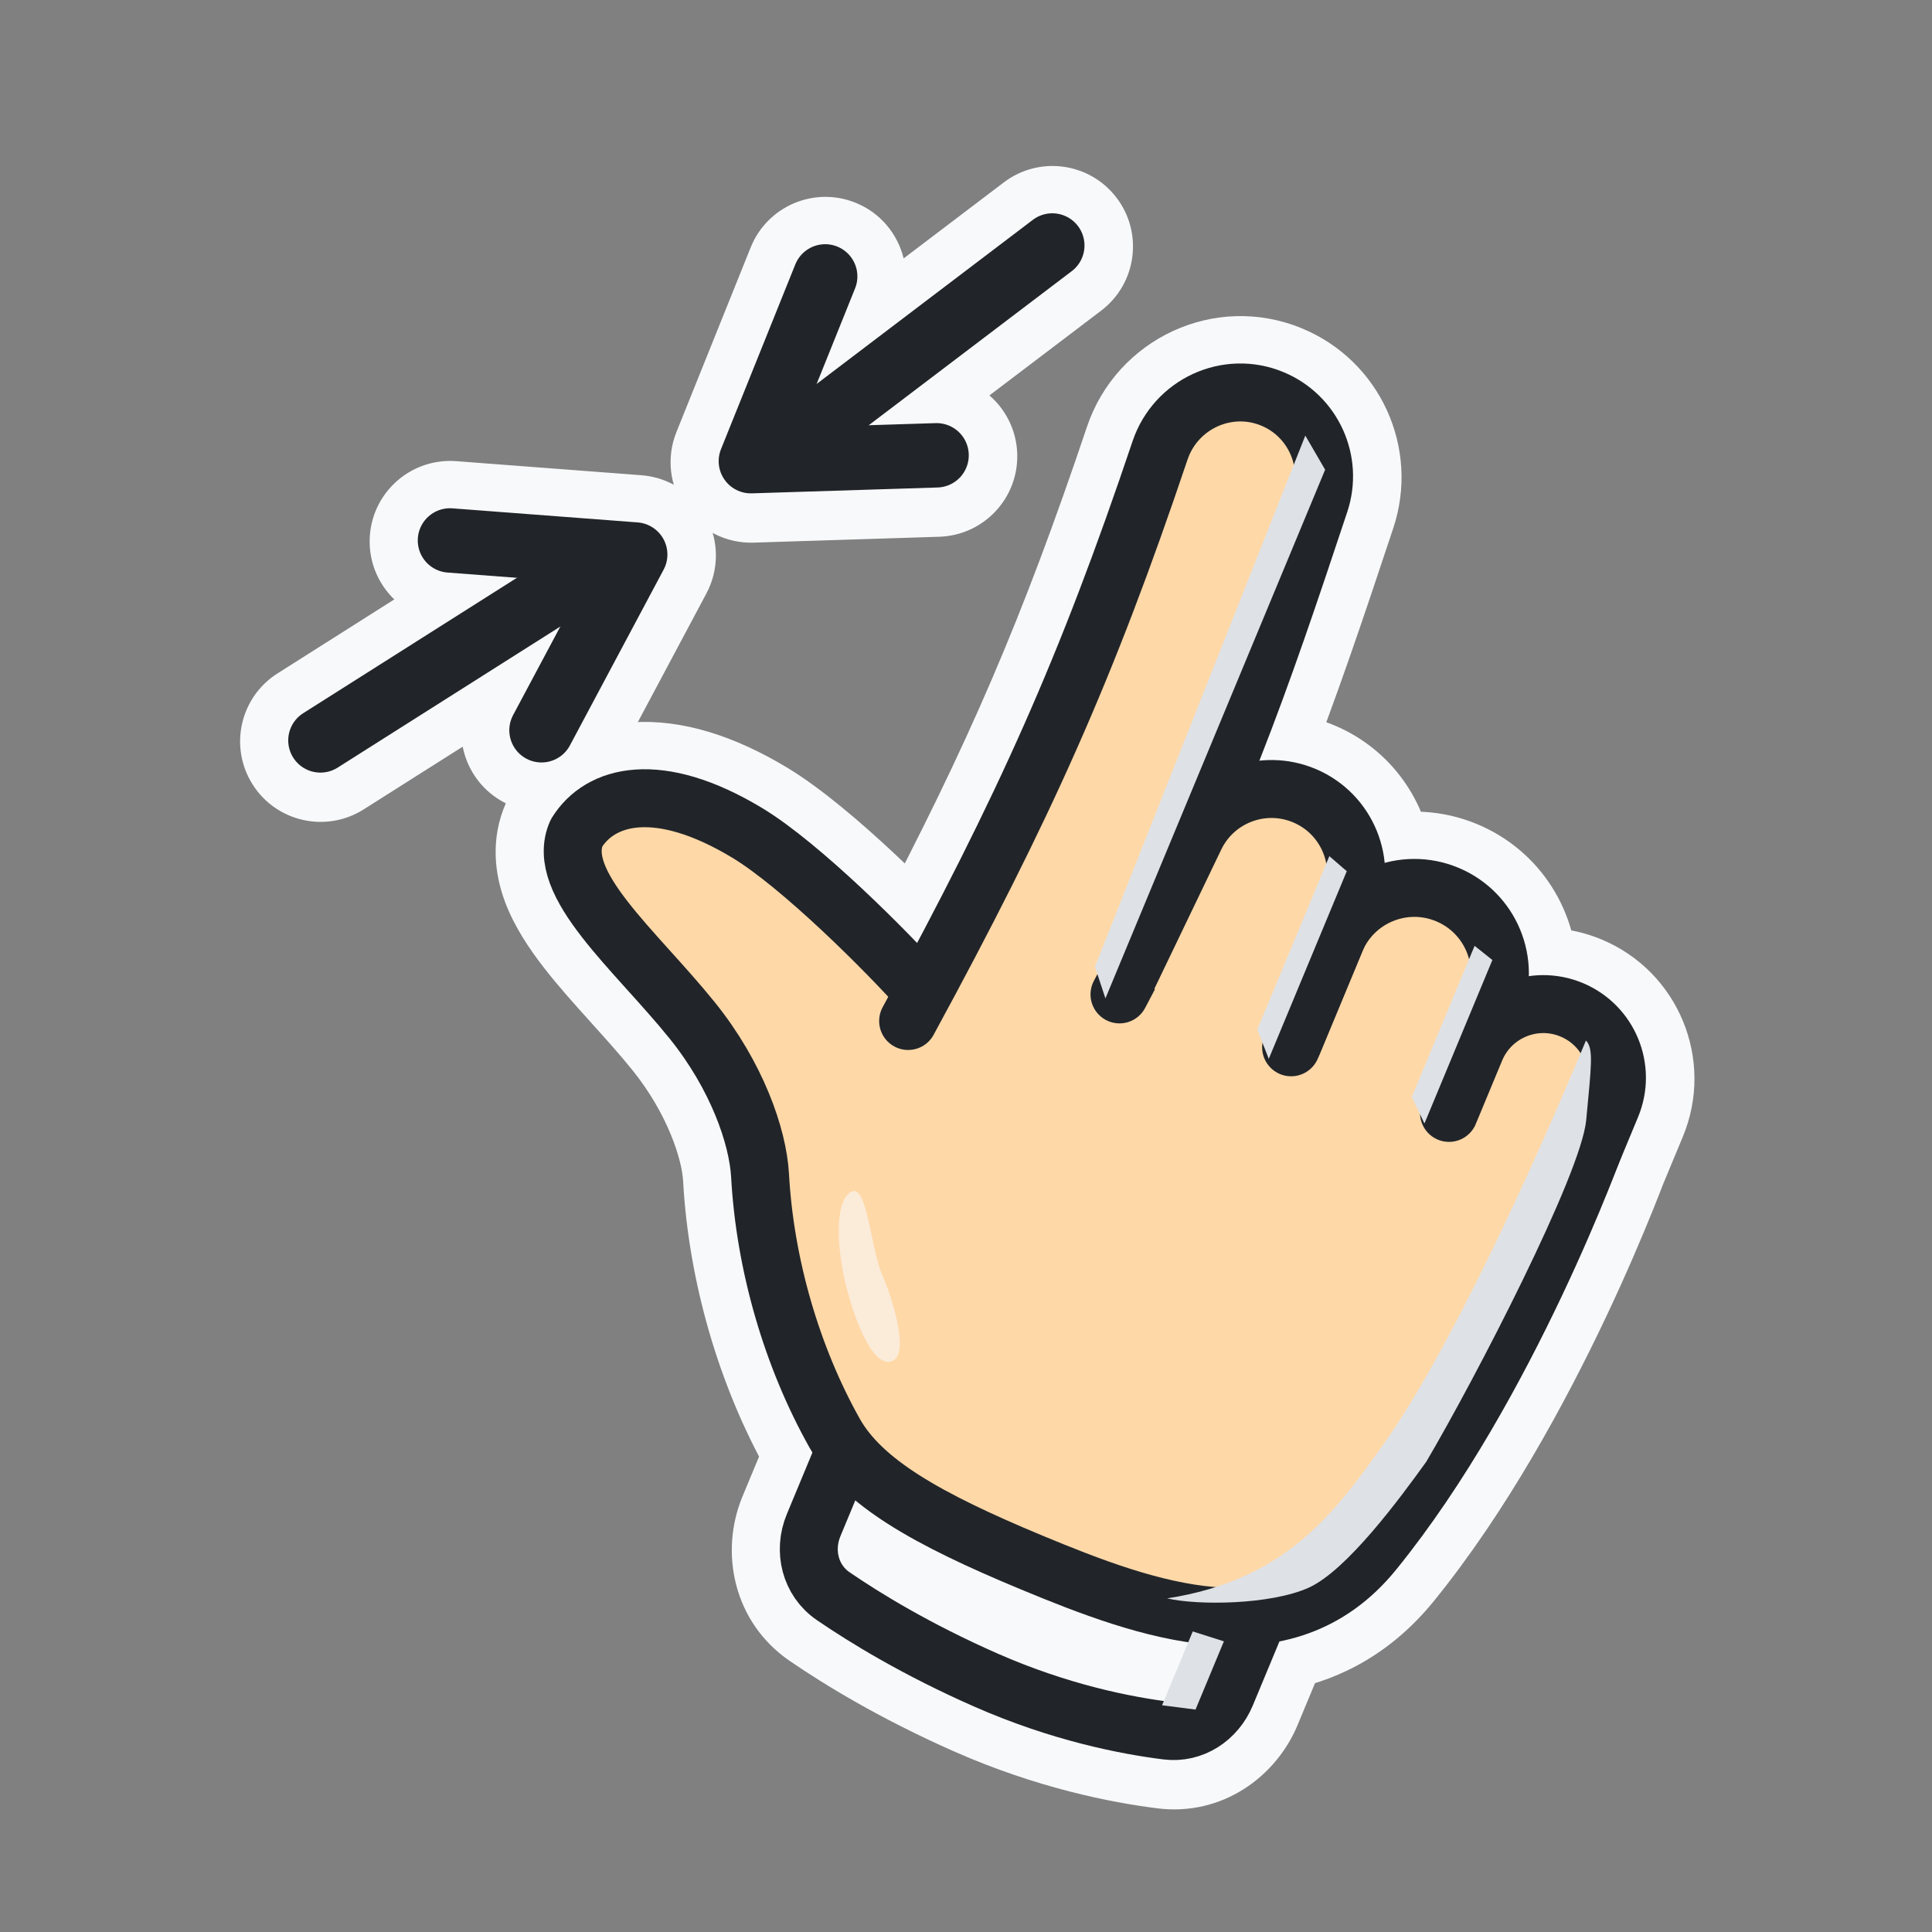 <svg width="60" height="60" viewBox="0 0 60 60" fill="none" xmlns="http://www.w3.org/2000/svg">
<rect x="0" y="0" width="60" height="60" fill="#808080" stroke="none"/>
<mask id="path-1-outside-1_50_11039" maskUnits="userSpaceOnUse" x="-1.288" y="-2.058" width="61.822" height="62.362" fill="black">
<rect fill="white" x="-1.288" y="-2.058" width="61.822" height="62.362"/>
<path fill-rule="evenodd" clip-rule="evenodd" d="M33.291 8.452C33.731 8.118 33.817 7.49 33.483 7.051C33.149 6.611 32.522 6.525 32.082 6.859L25.368 11.954L26.561 8.988C26.767 8.475 26.518 7.893 26.006 7.687C25.494 7.481 24.911 7.729 24.705 8.242L22.397 13.98C22.271 14.294 22.312 14.649 22.506 14.926C22.699 15.203 23.019 15.364 23.357 15.353L29.124 15.17C29.676 15.153 30.109 14.691 30.091 14.139C30.074 13.587 29.612 13.154 29.06 13.171L26.986 13.237L33.291 8.452ZM9.113 23.56C8.817 23.093 8.956 22.475 9.422 22.18L16.058 17.976L13.904 17.812C13.354 17.771 12.941 17.29 12.983 16.74C13.024 16.189 13.505 15.776 14.055 15.818L19.809 16.255C20.145 16.28 20.447 16.474 20.609 16.77C20.772 17.066 20.774 17.424 20.615 17.722L17.706 23.18C17.446 23.668 16.841 23.852 16.353 23.592C15.866 23.333 15.681 22.727 15.941 22.239L17.407 19.489L10.492 23.869C10.026 24.165 9.408 24.026 9.113 23.56ZM26.412 43.541C26.569 43.525 26.729 43.55 26.876 43.616L39.333 49.253C40.322 49.068 41.208 48.578 41.968 47.643C44.001 45.14 45.695 42.021 46.888 39.5C47.45 38.313 47.896 37.268 48.21 36.498C48.221 36.44 48.238 36.383 48.262 36.327L48.458 35.856L45.999 34.55L45.868 34.865L45.865 34.873L45.837 34.939C45.647 35.398 45.12 35.615 44.661 35.424C44.202 35.234 43.984 34.707 44.175 34.248L44.402 33.702L41.289 32.048L40.994 32.758C40.993 32.76 40.992 32.762 40.992 32.764L40.934 32.901C40.744 33.36 40.217 33.578 39.758 33.387C39.299 33.196 39.081 32.669 39.272 32.21L39.692 31.2L36.509 29.51C36.213 30.103 35.9 30.71 35.568 31.335C35.335 31.774 34.79 31.941 34.351 31.707C33.912 31.474 33.745 30.929 33.979 30.49C34.035 30.385 34.09 30.28 34.145 30.176C34.159 30.125 34.178 30.075 34.201 30.025L34.868 28.639L33.065 27.681L29.446 31.344C29.3 31.615 29.151 31.89 28.999 32.169C28.762 32.606 28.215 32.767 27.779 32.53C27.342 32.292 27.18 31.746 27.418 31.309L27.592 30.988C27.049 30.405 26.313 29.659 25.535 28.93C24.523 27.984 23.496 27.12 22.749 26.669C21.463 25.893 20.506 25.683 19.863 25.726C19.287 25.765 18.928 26.006 18.715 26.314C18.68 26.425 18.676 26.585 18.773 26.848C18.892 27.168 19.131 27.555 19.494 28.023C19.852 28.485 20.289 28.973 20.767 29.504L20.833 29.577C21.284 30.077 21.766 30.612 22.205 31.157C23.686 32.994 24.43 35.054 24.509 36.487C24.643 38.91 25.326 41.411 26.412 43.541ZM35.648 27.015L33.317 25.777C32.966 25.591 32.534 25.657 32.255 25.939L32.186 26.01C33.994 22.264 35.358 18.84 36.885 14.307C37.207 13.351 38.263 12.87 39.177 13.249C40 13.591 40.42 14.513 40.139 15.36C38.907 19.066 37.88 22.102 36.476 25.331C36.416 25.429 36.361 25.531 36.31 25.637L35.648 27.015ZM39.118 23.654C40.087 21.194 40.913 18.739 41.847 15.927C42.425 14.187 41.563 12.292 39.868 11.587C37.973 10.8 35.827 11.807 35.179 13.733C33.148 19.764 31.419 23.778 28.488 29.316C27.984 28.792 27.386 28.198 26.764 27.616C25.742 26.659 24.599 25.684 23.68 25.129C22.204 24.237 20.877 23.853 19.742 23.93C18.577 24.009 17.673 24.573 17.146 25.426C17.124 25.46 17.105 25.496 17.089 25.533C16.79 26.204 16.866 26.882 17.086 27.474C17.299 28.049 17.67 28.608 18.072 29.126C18.478 29.649 18.959 30.186 19.43 30.708L19.485 30.77C19.945 31.28 20.396 31.781 20.804 32.286C22.088 33.88 22.657 35.589 22.712 36.586C22.872 39.491 23.743 42.483 25.133 44.966C25.167 45.025 25.201 45.084 25.237 45.142L24.443 47.051C23.965 48.202 24.272 49.59 25.372 50.343C26.396 51.044 28.041 52.051 30.249 53.025C32.654 54.086 34.801 54.505 36.134 54.671C37.385 54.827 38.468 54.067 38.913 52.996L39.74 51.007C41.062 50.744 42.313 50.072 43.365 48.778C45.53 46.112 47.297 42.844 48.515 40.27C49.126 38.978 49.605 37.849 49.931 37.043C50.065 36.711 50.173 36.434 50.255 36.221L50.877 34.724C51.553 33.099 50.783 31.234 49.158 30.559C48.61 30.331 48.034 30.268 47.486 30.346C47.52 28.922 46.69 27.558 45.296 26.979C44.542 26.665 43.741 26.631 43.009 26.828C42.888 25.579 42.103 24.435 40.867 23.913C40.296 23.672 39.695 23.592 39.118 23.654ZM38.068 26.183C37.822 26.744 37.566 27.311 37.294 27.889L40.386 29.531L40.649 28.897C40.651 28.893 40.652 28.889 40.654 28.886L41.092 27.831C41.458 26.951 41.044 25.942 40.167 25.571C39.4 25.247 38.526 25.517 38.068 26.183ZM41.983 30.379L42.315 29.579C42.69 28.69 43.713 28.27 44.605 28.641C45.5 29.013 45.924 30.04 45.552 30.935L45.096 32.032L41.983 30.379ZM46.696 32.882L49.151 34.186L49.215 34.033C49.509 33.326 49.174 32.515 48.467 32.221C47.79 31.94 47.018 32.235 46.696 32.882ZM26.569 46.627L26.106 47.741C25.92 48.188 26.062 48.634 26.389 48.858C27.336 49.506 28.884 50.456 30.975 51.378C33.183 52.352 35.151 52.735 36.356 52.885C36.706 52.928 37.076 52.725 37.251 52.306L37.742 51.123C37.692 51.12 37.641 51.116 37.591 51.112C35.567 50.946 33.475 50.124 31.688 49.382C30.051 48.702 28.68 48.056 27.598 47.368C27.227 47.132 26.882 46.886 26.569 46.627Z"/>
</mask>
<path fill-rule="evenodd" clip-rule="evenodd" d="M33.291 8.452C33.731 8.118 33.817 7.49 33.483 7.051C33.149 6.611 32.522 6.525 32.082 6.859L25.368 11.954L26.561 8.988C26.767 8.475 26.518 7.893 26.006 7.687C25.494 7.481 24.911 7.729 24.705 8.242L22.397 13.98C22.271 14.294 22.312 14.649 22.506 14.926C22.699 15.203 23.019 15.364 23.357 15.353L29.124 15.17C29.676 15.153 30.109 14.691 30.091 14.139C30.074 13.587 29.612 13.154 29.06 13.171L26.986 13.237L33.291 8.452ZM9.113 23.56C8.817 23.093 8.956 22.475 9.422 22.18L16.058 17.976L13.904 17.812C13.354 17.771 12.941 17.29 12.983 16.74C13.024 16.189 13.505 15.776 14.055 15.818L19.809 16.255C20.145 16.28 20.447 16.474 20.609 16.77C20.772 17.066 20.774 17.424 20.615 17.722L17.706 23.18C17.446 23.668 16.841 23.852 16.353 23.592C15.866 23.333 15.681 22.727 15.941 22.239L17.407 19.489L10.492 23.869C10.026 24.165 9.408 24.026 9.113 23.56ZM26.412 43.541C26.569 43.525 26.729 43.55 26.876 43.616L39.333 49.253C40.322 49.068 41.208 48.578 41.968 47.643C44.001 45.14 45.695 42.021 46.888 39.5C47.45 38.313 47.896 37.268 48.21 36.498C48.221 36.44 48.238 36.383 48.262 36.327L48.458 35.856L45.999 34.55L45.868 34.865L45.865 34.873L45.837 34.939C45.647 35.398 45.12 35.615 44.661 35.424C44.202 35.234 43.984 34.707 44.175 34.248L44.402 33.702L41.289 32.048L40.994 32.758C40.993 32.76 40.992 32.762 40.992 32.764L40.934 32.901C40.744 33.36 40.217 33.578 39.758 33.387C39.299 33.196 39.081 32.669 39.272 32.21L39.692 31.2L36.509 29.51C36.213 30.103 35.9 30.71 35.568 31.335C35.335 31.774 34.79 31.941 34.351 31.707C33.912 31.474 33.745 30.929 33.979 30.49C34.035 30.385 34.09 30.28 34.145 30.176C34.159 30.125 34.178 30.075 34.201 30.025L34.868 28.639L33.065 27.681L29.446 31.344C29.3 31.615 29.151 31.89 28.999 32.169C28.762 32.606 28.215 32.767 27.779 32.53C27.342 32.292 27.18 31.746 27.418 31.309L27.592 30.988C27.049 30.405 26.313 29.659 25.535 28.93C24.523 27.984 23.496 27.12 22.749 26.669C21.463 25.893 20.506 25.683 19.863 25.726C19.287 25.765 18.928 26.006 18.715 26.314C18.68 26.425 18.676 26.585 18.773 26.848C18.892 27.168 19.131 27.555 19.494 28.023C19.852 28.485 20.289 28.973 20.767 29.504L20.833 29.577C21.284 30.077 21.766 30.612 22.205 31.157C23.686 32.994 24.43 35.054 24.509 36.487C24.643 38.91 25.326 41.411 26.412 43.541ZM35.648 27.015L33.317 25.777C32.966 25.591 32.534 25.657 32.255 25.939L32.186 26.01C33.994 22.264 35.358 18.84 36.885 14.307C37.207 13.351 38.263 12.87 39.177 13.249C40 13.591 40.42 14.513 40.139 15.36C38.907 19.066 37.88 22.102 36.476 25.331C36.416 25.429 36.361 25.531 36.31 25.637L35.648 27.015ZM39.118 23.654C40.087 21.194 40.913 18.739 41.847 15.927C42.425 14.187 41.563 12.292 39.868 11.587C37.973 10.8 35.827 11.807 35.179 13.733C33.148 19.764 31.419 23.778 28.488 29.316C27.984 28.792 27.386 28.198 26.764 27.616C25.742 26.659 24.599 25.684 23.68 25.129C22.204 24.237 20.877 23.853 19.742 23.93C18.577 24.009 17.673 24.573 17.146 25.426C17.124 25.46 17.105 25.496 17.089 25.533C16.79 26.204 16.866 26.882 17.086 27.474C17.299 28.049 17.67 28.608 18.072 29.126C18.478 29.649 18.959 30.186 19.43 30.708L19.485 30.77C19.945 31.28 20.396 31.781 20.804 32.286C22.088 33.88 22.657 35.589 22.712 36.586C22.872 39.491 23.743 42.483 25.133 44.966C25.167 45.025 25.201 45.084 25.237 45.142L24.443 47.051C23.965 48.202 24.272 49.59 25.372 50.343C26.396 51.044 28.041 52.051 30.249 53.025C32.654 54.086 34.801 54.505 36.134 54.671C37.385 54.827 38.468 54.067 38.913 52.996L39.74 51.007C41.062 50.744 42.313 50.072 43.365 48.778C45.53 46.112 47.297 42.844 48.515 40.27C49.126 38.978 49.605 37.849 49.931 37.043C50.065 36.711 50.173 36.434 50.255 36.221L50.877 34.724C51.553 33.099 50.783 31.234 49.158 30.559C48.61 30.331 48.034 30.268 47.486 30.346C47.52 28.922 46.69 27.558 45.296 26.979C44.542 26.665 43.741 26.631 43.009 26.828C42.888 25.579 42.103 24.435 40.867 23.913C40.296 23.672 39.695 23.592 39.118 23.654ZM38.068 26.183C37.822 26.744 37.566 27.311 37.294 27.889L40.386 29.531L40.649 28.897C40.651 28.893 40.652 28.889 40.654 28.886L41.092 27.831C41.458 26.951 41.044 25.942 40.167 25.571C39.4 25.247 38.526 25.517 38.068 26.183ZM41.983 30.379L42.315 29.579C42.69 28.69 43.713 28.27 44.605 28.641C45.5 29.013 45.924 30.04 45.552 30.935L45.096 32.032L41.983 30.379ZM46.696 32.882L49.151 34.186L49.215 34.033C49.509 33.326 49.174 32.515 48.467 32.221C47.79 31.94 47.018 32.235 46.696 32.882ZM26.569 46.627L26.106 47.741C25.92 48.188 26.062 48.634 26.389 48.858C27.336 49.506 28.884 50.456 30.975 51.378C33.183 52.352 35.151 52.735 36.356 52.885C36.706 52.928 37.076 52.725 37.251 52.306L37.742 51.123C37.692 51.12 37.641 51.116 37.591 51.112C35.567 50.946 33.475 50.124 31.688 49.382C30.051 48.702 28.68 48.056 27.598 47.368C27.227 47.132 26.882 46.886 26.569 46.627Z" fill="#F8F9FA"/>
<path d="M33.483 7.051L34.678 6.144L34.678 6.144L33.483 7.051ZM33.291 8.452L34.198 9.647L33.291 8.452ZM32.082 6.859L31.175 5.664L31.175 5.664L32.082 6.859ZM25.368 11.954L23.976 11.394C23.724 12.02 23.922 12.737 24.458 13.146C24.994 13.556 25.737 13.557 26.275 13.149L25.368 11.954ZM26.561 8.988L27.952 9.548L27.952 9.548L26.561 8.988ZM26.006 7.687L26.566 6.295L26.566 6.295L26.006 7.687ZM24.705 8.242L26.097 8.801L26.097 8.801L24.705 8.242ZM22.397 13.98L23.789 14.54L23.789 14.54L22.397 13.98ZM23.357 15.353L23.309 13.854L23.309 13.854L23.357 15.353ZM29.124 15.17L29.076 13.671L29.076 13.671L29.124 15.17ZM30.091 14.139L28.592 14.187L28.592 14.187L30.091 14.139ZM29.06 13.171L29.013 11.672L29.013 11.672L29.06 13.171ZM26.986 13.237L26.079 12.042C25.559 12.437 25.354 13.122 25.572 13.738C25.79 14.353 26.381 14.757 27.033 14.736L26.986 13.237ZM9.422 22.18L8.619 20.913L8.619 20.913L9.422 22.18ZM9.113 23.56L10.38 22.757L10.38 22.757L9.113 23.56ZM16.058 17.976L16.861 19.243C17.407 18.897 17.67 18.24 17.514 17.613C17.357 16.985 16.816 16.529 16.172 16.48L16.058 17.976ZM13.904 17.812L14.018 16.317L14.018 16.317L13.904 17.812ZM12.983 16.74L11.487 16.626L11.487 16.626L12.983 16.74ZM14.055 15.818L13.942 17.314L13.942 17.314L14.055 15.818ZM19.809 16.255L19.922 14.759L19.922 14.759L19.809 16.255ZM20.609 16.77L19.295 17.492L19.295 17.492L20.609 16.77ZM20.615 17.722L21.939 18.428L21.939 18.428L20.615 17.722ZM17.706 23.18L16.382 22.475L16.382 22.475L17.706 23.18ZM16.353 23.592L15.648 24.916L15.648 24.916L16.353 23.592ZM15.941 22.239L17.265 22.945L17.265 22.945L15.941 22.239ZM17.407 19.489L18.731 20.194C19.051 19.593 18.927 18.852 18.427 18.389C17.928 17.926 17.18 17.857 16.605 18.222L17.407 19.489ZM10.492 23.869L11.295 25.136L11.295 25.136L10.492 23.869ZM26.876 43.616L27.494 42.249L27.494 42.249L26.876 43.616ZM26.412 43.541L25.076 44.222C25.358 44.774 25.95 45.096 26.566 45.033L26.412 43.541ZM39.333 49.253L38.714 50.62C38.994 50.747 39.307 50.784 39.609 50.728L39.333 49.253ZM41.968 47.643L40.803 46.697L40.803 46.697L41.968 47.643ZM46.888 39.5L45.532 38.858L45.532 38.858L46.888 39.5ZM48.21 36.498L49.599 37.063C49.635 36.975 49.662 36.884 49.681 36.791L48.21 36.498ZM48.458 35.856L49.843 36.431C50.14 35.717 49.844 34.894 49.161 34.531L48.458 35.856ZM45.999 34.55L46.703 33.225C46.329 33.027 45.89 32.995 45.492 33.138C45.095 33.281 44.776 33.584 44.614 33.974L45.999 34.55ZM45.868 34.865L47.25 35.447L47.253 35.44L45.868 34.865ZM45.865 34.873L44.482 34.291L44.479 34.297L45.865 34.873ZM44.402 33.702L45.787 34.278C46.084 33.563 45.789 32.74 45.106 32.377L44.402 33.702ZM41.289 32.048L41.992 30.724C41.619 30.526 41.18 30.494 40.782 30.637C40.385 30.779 40.066 31.083 39.904 31.473L41.289 32.048ZM40.994 32.758L42.379 33.333L42.379 33.333L40.994 32.758ZM40.992 32.764L39.61 32.178L39.606 32.188L40.992 32.764ZM39.272 32.21L40.657 32.786L39.272 32.21ZM39.692 31.2L41.077 31.776C41.374 31.062 41.079 30.239 40.395 29.876L39.692 31.2ZM36.509 29.51L37.212 28.185C36.855 27.996 36.437 27.958 36.052 28.081C35.667 28.205 35.348 28.478 35.167 28.84L36.509 29.51ZM35.568 31.335L36.893 32.038L36.893 32.038L35.568 31.335ZM33.979 30.49L32.654 29.787L32.654 29.787L33.979 30.49ZM34.145 30.176L35.472 30.874C35.522 30.779 35.562 30.679 35.59 30.576L34.145 30.176ZM34.201 30.025L32.849 29.376L32.849 29.376L34.201 30.025ZM34.868 28.639L36.22 29.288C36.568 28.563 36.282 27.691 35.571 27.314L34.868 28.639ZM33.065 27.681L33.768 26.356C33.183 26.045 32.463 26.155 31.997 26.627L33.065 27.681ZM29.446 31.344L28.379 30.29C28.278 30.392 28.193 30.507 28.125 30.633L29.446 31.344ZM28.999 32.169L27.681 31.452L27.681 31.452L28.999 32.169ZM27.418 31.309L28.736 32.026L28.736 32.025L27.418 31.309ZM27.592 30.988L28.911 31.703C29.218 31.136 29.129 30.436 28.689 29.965L27.592 30.988ZM25.535 28.93L24.51 30.026L24.51 30.026L25.535 28.93ZM22.749 26.669L21.974 27.953L21.974 27.953L22.749 26.669ZM19.863 25.726L19.965 27.223L19.965 27.223L19.863 25.726ZM18.715 26.314L17.481 25.461C17.396 25.584 17.329 25.72 17.284 25.864L18.715 26.314ZM18.773 26.848L20.18 26.327L20.18 26.327L18.773 26.848ZM19.494 28.023L18.309 28.942L18.309 28.942L19.494 28.023ZM20.767 29.504L19.653 30.508L19.653 30.508L20.767 29.504ZM20.833 29.577L19.719 30.581L19.719 30.581L20.833 29.577ZM22.205 31.157L23.373 30.215L23.373 30.215L22.205 31.157ZM24.509 36.487L26.007 36.404L26.007 36.404L24.509 36.487ZM33.317 25.777L34.021 24.452L34.021 24.452L33.317 25.777ZM35.648 27.015L34.944 28.34C35.305 28.531 35.728 28.567 36.116 28.44C36.504 28.312 36.823 28.032 37 27.664L35.648 27.015ZM32.255 25.939L31.188 24.885L31.188 24.885L32.255 25.939ZM32.186 26.01L30.835 25.357C30.516 26.018 30.721 26.812 31.321 27.235C31.92 27.658 32.737 27.585 33.253 27.064L32.186 26.01ZM36.885 14.307L38.306 14.786L38.306 14.786L36.885 14.307ZM40.139 15.36L38.715 14.887L38.715 14.887L40.139 15.36ZM36.476 25.331L37.758 26.109C37.793 26.052 37.824 25.991 37.851 25.93L36.476 25.331ZM36.31 25.637L34.958 24.987L34.958 24.987L36.31 25.637ZM39.118 23.654L37.722 23.104C37.53 23.593 37.606 24.146 37.925 24.564C38.243 24.981 38.756 25.202 39.278 25.146L39.118 23.654ZM41.847 15.927L40.423 15.454L40.423 15.454L41.847 15.927ZM35.179 13.733L33.757 13.254L33.757 13.254L35.179 13.733ZM28.488 29.316L27.407 30.356C27.741 30.703 28.221 30.868 28.697 30.801C29.173 30.734 29.589 30.443 29.814 30.018L28.488 29.316ZM26.764 27.616L25.739 28.711L25.74 28.711L26.764 27.616ZM23.68 25.129L24.455 23.845L24.455 23.845L23.68 25.129ZM19.742 23.93L19.843 25.427L19.843 25.427L19.742 23.93ZM17.146 25.426L18.421 26.215L18.421 26.215L17.146 25.426ZM17.089 25.533L18.459 26.143L18.459 26.143L17.089 25.533ZM17.086 27.474L15.679 27.995L15.679 27.995L17.086 27.474ZM18.072 29.126L16.886 30.045L16.886 30.045L18.072 29.126ZM19.43 30.708L18.316 31.712L18.316 31.712L19.43 30.708ZM19.485 30.77L18.371 31.774L18.371 31.774L19.485 30.77ZM20.804 32.286L21.972 31.345L21.972 31.345L20.804 32.286ZM22.712 36.586L24.209 36.503L24.209 36.503L22.712 36.586ZM25.133 44.966L23.825 45.699L23.825 45.699L25.133 44.966ZM25.237 45.142L26.622 45.717C26.807 45.272 26.767 44.765 26.514 44.354L25.237 45.142ZM25.372 50.343L26.22 49.106L26.22 49.106L25.372 50.343ZM30.249 53.025L30.854 51.653L30.854 51.653L30.249 53.025ZM36.134 54.671L35.948 56.16L35.948 56.16L36.134 54.671ZM39.74 51.007L39.447 49.536C38.956 49.633 38.547 49.969 38.355 50.431L39.74 51.007ZM43.365 48.778L44.529 49.724L44.529 49.724L43.365 48.778ZM48.515 40.27L47.159 39.629L47.159 39.629L48.515 40.27ZM49.931 37.043L48.54 36.481L48.54 36.481L49.931 37.043ZM50.255 36.221L48.87 35.646C48.864 35.659 48.859 35.672 48.854 35.685L50.255 36.221ZM47.486 30.346L45.987 30.311C45.976 30.752 46.16 31.175 46.49 31.468C46.82 31.761 47.263 31.894 47.699 31.831L47.486 30.346ZM43.009 26.828L41.516 26.973C41.559 27.412 41.793 27.81 42.156 28.061C42.519 28.313 42.974 28.391 43.4 28.276L43.009 26.828ZM40.867 23.913L40.284 25.295L40.284 25.295L40.867 23.913ZM37.294 27.889L35.936 27.252C35.597 27.976 35.884 28.839 36.591 29.214L37.294 27.889ZM38.068 26.183L36.832 25.332C36.778 25.41 36.732 25.494 36.694 25.581L38.068 26.183ZM40.386 29.531L39.682 30.856C40.055 31.054 40.495 31.085 40.892 30.943C41.29 30.8 41.609 30.497 41.771 30.107L40.386 29.531ZM40.654 28.886L42.037 29.466L42.039 29.461L40.654 28.886ZM40.167 25.571L40.75 24.189L40.75 24.189L40.167 25.571ZM42.315 29.579L40.933 28.997L40.93 29.004L42.315 29.579ZM41.983 30.379L40.597 29.803C40.3 30.518 40.596 31.341 41.279 31.704L41.983 30.379ZM45.096 32.032L44.392 33.357C44.765 33.555 45.205 33.587 45.602 33.444C46 33.301 46.319 32.998 46.481 32.608L45.096 32.032ZM49.151 34.186L48.448 35.511C48.821 35.709 49.26 35.74 49.658 35.598C50.056 35.455 50.375 35.152 50.537 34.762L49.151 34.186ZM46.696 32.882L45.353 32.213C44.99 32.941 45.274 33.825 45.992 34.207L46.696 32.882ZM26.106 47.741L27.491 48.317L26.106 47.741ZM26.569 46.627L27.524 45.471C27.157 45.168 26.669 45.057 26.207 45.172C25.746 45.286 25.366 45.613 25.183 46.052L26.569 46.627ZM26.389 48.858L25.542 50.096L25.542 50.096L26.389 48.858ZM30.975 51.378L31.58 50.006L31.58 50.006L30.975 51.378ZM36.356 52.885L36.542 51.397L36.542 51.397L36.356 52.885ZM37.742 51.123L39.127 51.699C39.313 51.252 39.272 50.743 39.017 50.331C38.761 49.92 38.323 49.658 37.84 49.626L37.742 51.123ZM37.591 51.112L37.468 52.607L37.469 52.607L37.591 51.112ZM27.598 47.368L26.794 48.634L26.794 48.634L27.598 47.368ZM32.288 7.957C32.121 7.737 32.164 7.424 32.384 7.257L34.198 9.647C35.297 8.812 35.512 7.244 34.678 6.144L32.288 7.957ZM32.988 8.053C32.769 8.22 32.455 8.177 32.288 7.957L34.678 6.144C33.843 5.044 32.275 4.829 31.175 5.664L32.988 8.053ZM26.275 13.149L32.988 8.053L31.175 5.664L24.461 10.759L26.275 13.149ZM25.169 8.428L23.976 11.394L26.759 12.514L27.952 9.548L25.169 8.428ZM25.446 9.079C25.19 8.976 25.066 8.684 25.169 8.428L27.952 9.548C28.468 8.267 27.847 6.81 26.566 6.295L25.446 9.079ZM26.097 8.801C25.994 9.058 25.703 9.182 25.446 9.079L26.566 6.295C25.285 5.78 23.829 6.401 23.314 7.682L26.097 8.801ZM23.789 14.54L26.097 8.801L23.314 7.682L21.006 13.421L23.789 14.54ZM23.735 14.067C23.832 14.205 23.852 14.383 23.789 14.54L21.006 13.421C20.691 14.204 20.792 15.094 21.276 15.786L23.735 14.067ZM23.309 13.854C23.478 13.848 23.638 13.928 23.735 14.067L21.276 15.786C21.76 16.478 22.56 16.879 23.404 16.852L23.309 13.854ZM29.076 13.671L23.309 13.854L23.404 16.852L29.171 16.669L29.076 13.671ZM28.592 14.187C28.584 13.911 28.8 13.68 29.076 13.671L29.171 16.669C30.551 16.626 31.634 15.472 31.591 14.092L28.592 14.187ZM29.108 14.671C28.832 14.679 28.601 14.463 28.592 14.187L31.591 14.092C31.547 12.712 30.393 11.628 29.013 11.672L29.108 14.671ZM27.033 14.736L29.108 14.671L29.013 11.672L26.938 11.738L27.033 14.736ZM32.384 7.257L26.079 12.042L27.893 14.432L34.198 9.647L32.384 7.257ZM8.619 20.913C7.453 21.651 7.107 23.196 7.845 24.362L10.38 22.757C10.527 22.99 10.458 23.299 10.225 23.447L8.619 20.913ZM15.255 16.709L8.619 20.913L10.225 23.447L16.861 19.243L15.255 16.709ZM13.791 19.308L15.945 19.471L16.172 16.48L14.018 16.317L13.791 19.308ZM11.487 16.626C11.383 18.003 12.414 19.204 13.791 19.308L14.018 16.317C14.293 16.338 14.499 16.578 14.478 16.853L11.487 16.626ZM14.169 14.322C12.792 14.218 11.591 15.249 11.487 16.626L14.478 16.853C14.457 17.128 14.217 17.335 13.942 17.314L14.169 14.322ZM19.922 14.759L14.169 14.322L13.942 17.314L19.695 17.75L19.922 14.759ZM21.924 16.047C21.517 15.307 20.764 14.823 19.922 14.759L19.695 17.75C19.527 17.737 19.376 17.64 19.295 17.492L21.924 16.047ZM21.939 18.428C22.336 17.682 22.331 16.787 21.924 16.047L19.295 17.492C19.213 17.345 19.212 17.166 19.292 17.017L21.939 18.428ZM19.03 23.886L21.939 18.428L19.292 17.017L16.382 22.475L19.03 23.886ZM15.648 24.916C16.866 25.566 18.38 25.104 19.03 23.886L16.382 22.475C16.512 22.231 16.815 22.139 17.059 22.269L15.648 24.916ZM14.617 21.534C13.968 22.752 14.429 24.267 15.648 24.916L17.059 22.269C17.302 22.399 17.395 22.701 17.265 22.945L14.617 21.534ZM16.084 18.783L14.617 21.534L17.265 22.945L18.731 20.194L16.084 18.783ZM11.295 25.136L18.21 20.756L16.605 18.222L9.69 22.602L11.295 25.136ZM7.845 24.362C8.584 25.529 10.129 25.875 11.295 25.136L9.69 22.602C9.923 22.454 10.232 22.524 10.38 22.757L7.845 24.362ZM27.494 42.249C27.104 42.073 26.677 42.005 26.258 42.049L26.566 45.033C26.462 45.044 26.355 45.027 26.257 44.983L27.494 42.249ZM39.951 47.887L27.494 42.249L26.257 44.983L38.714 50.62L39.951 47.887ZM40.803 46.697C40.266 47.358 39.694 47.66 39.056 47.779L39.609 50.728C40.949 50.477 42.149 49.798 43.132 48.589L40.803 46.697ZM45.532 38.858C44.36 41.334 42.726 44.33 40.803 46.697L43.132 48.589C45.275 45.95 47.03 42.707 48.244 40.142L45.532 38.858ZM46.821 35.932C46.515 36.682 46.08 37.701 45.532 38.858L48.244 40.142C48.819 38.925 49.277 37.855 49.599 37.063L46.821 35.932ZM46.877 35.752C46.815 35.899 46.769 36.051 46.739 36.204L49.681 36.791C49.673 36.83 49.661 36.867 49.647 36.903L46.877 35.752ZM47.072 35.28L46.877 35.752L49.647 36.903L49.843 36.431L47.072 35.28ZM45.295 35.875L47.754 37.18L49.161 34.531L46.703 33.225L45.295 35.875ZM47.253 35.44L47.384 35.126L44.614 33.974L44.483 34.289L47.253 35.44ZM47.247 35.456L47.25 35.447L44.486 34.282L44.482 34.291L47.247 35.456ZM47.222 35.514L47.25 35.449L44.479 34.297L44.452 34.363L47.222 35.514ZM44.085 36.81C45.309 37.318 46.714 36.738 47.222 35.514L44.452 34.363C44.579 34.057 44.93 33.912 45.236 34.039L44.085 36.81ZM42.79 33.672C42.281 34.896 42.861 36.301 44.085 36.81L45.236 34.039C45.542 34.166 45.687 34.518 45.56 34.824L42.79 33.672ZM43.017 33.126L42.79 33.672L45.56 34.824L45.787 34.278L43.017 33.126ZM40.585 33.373L43.699 35.027L45.106 32.377L41.992 30.724L40.585 33.373ZM39.904 31.473L39.609 32.182L42.379 33.333L42.674 32.624L39.904 31.473ZM39.609 32.182C39.609 32.181 39.61 32.179 39.61 32.178L42.373 33.349C42.375 33.344 42.377 33.339 42.379 33.333L39.609 32.182ZM42.319 33.477L42.377 33.339L39.606 32.188L39.549 32.325L42.319 33.477ZM39.182 34.772C40.406 35.281 41.811 34.701 42.319 33.477L39.549 32.325C39.676 32.02 40.028 31.875 40.334 32.002L39.182 34.772ZM37.887 31.635C37.378 32.859 37.958 34.263 39.182 34.772L40.334 32.002C40.639 32.129 40.785 32.48 40.657 32.786L37.887 31.635ZM38.307 30.625L37.887 31.635L40.657 32.786L41.077 31.776L38.307 30.625ZM35.805 30.835L38.988 32.525L40.395 29.876L37.212 28.185L35.805 30.835ZM36.893 32.038C37.231 31.403 37.549 30.785 37.851 30.18L35.167 28.84C34.877 29.421 34.57 30.017 34.244 30.631L36.893 32.038ZM33.648 33.032C34.818 33.654 36.271 33.209 36.893 32.038L34.244 30.631C34.399 30.338 34.762 30.227 35.055 30.383L33.648 33.032ZM32.654 29.787C32.032 30.957 32.477 32.41 33.648 33.032L35.055 30.383C35.348 30.538 35.459 30.901 35.303 31.194L32.654 29.787ZM32.817 29.478C32.763 29.581 32.709 29.683 32.654 29.787L35.303 31.194C35.36 31.087 35.417 30.98 35.472 30.874L32.817 29.478ZM35.59 30.576C35.581 30.61 35.569 30.644 35.553 30.675L32.849 29.376C32.787 29.506 32.737 29.64 32.699 29.776L35.59 30.576ZM35.553 30.675L36.22 29.288L33.516 27.989L32.849 29.376L35.553 30.675ZM32.361 29.006L34.164 29.963L35.571 27.314L33.768 26.356L32.361 29.006ZM30.513 32.398L34.132 28.735L31.997 26.627L28.379 30.29L30.513 32.398ZM30.317 32.886C30.47 32.605 30.619 32.328 30.766 32.055L28.125 30.633C27.98 30.902 27.832 31.175 27.681 31.452L30.317 32.886ZM27.062 33.847C28.227 34.481 29.684 34.05 30.317 32.886L27.681 31.452C27.84 31.161 28.204 31.054 28.495 31.212L27.062 33.847ZM26.1 30.593C25.467 31.757 25.898 33.214 27.062 33.847L28.495 31.212C28.786 31.37 28.894 31.735 28.736 32.026L26.1 30.593ZM26.274 30.272L26.1 30.593L28.736 32.025L28.911 31.703L26.274 30.272ZM24.51 30.026C25.262 30.73 25.974 31.452 26.495 32.011L28.689 29.965C28.124 29.358 27.364 28.588 26.559 27.835L24.51 30.026ZM21.974 27.953C22.576 28.318 23.507 29.088 24.51 30.026L26.559 27.835C25.539 26.88 24.415 25.923 23.525 25.386L21.974 27.953ZM19.965 27.223C20.197 27.207 20.847 27.273 21.974 27.953L23.525 25.386C22.08 24.513 20.815 24.158 19.762 24.229L19.965 27.223ZM19.948 27.168C19.941 27.178 19.931 27.19 19.916 27.204C19.902 27.217 19.887 27.227 19.876 27.233C19.864 27.24 19.862 27.239 19.873 27.236C19.885 27.233 19.914 27.226 19.965 27.223L19.762 24.229C18.76 24.297 17.971 24.753 17.481 25.461L19.948 27.168ZM20.18 26.327C20.167 26.291 20.183 26.322 20.19 26.405C20.197 26.499 20.189 26.625 20.145 26.765L17.284 25.864C17.117 26.393 17.197 26.911 17.367 27.369L20.18 26.327ZM20.679 27.104C20.348 26.677 20.219 26.432 20.18 26.327L17.367 27.369C17.565 27.903 17.914 28.433 18.309 28.942L20.679 27.104ZM21.882 28.5C21.397 27.962 20.998 27.515 20.679 27.104L18.309 28.942C18.707 29.455 19.181 29.984 19.653 30.508L21.882 28.5ZM21.948 28.573L21.881 28.499L19.653 30.508L19.719 30.581L21.948 28.573ZM23.373 30.215C22.903 29.633 22.394 29.068 21.948 28.573L19.719 30.581C20.175 31.087 20.628 31.591 21.037 32.098L23.373 30.215ZM26.007 36.404C25.908 34.609 25.018 32.256 23.373 30.215L21.037 32.098C22.355 33.732 22.952 35.5 23.011 36.569L26.007 36.404ZM27.748 42.859C26.756 40.914 26.129 38.617 26.007 36.404L23.011 36.569C23.157 39.203 23.896 41.908 25.076 44.222L27.748 42.859ZM32.614 27.102L34.944 28.34L36.351 25.69L34.021 24.452L32.614 27.102ZM33.322 26.994C33.136 27.182 32.848 27.226 32.614 27.102L34.021 24.452C33.084 23.955 31.933 24.131 31.188 24.885L33.322 26.994ZM33.253 27.064L33.322 26.994L31.188 24.885L31.119 24.955L33.253 27.064ZM35.463 13.828C33.953 18.315 32.611 21.679 30.835 25.357L33.536 26.662C35.377 22.85 36.764 19.366 38.306 14.786L35.463 13.828ZM39.752 11.864C38.024 11.146 36.058 12.061 35.463 13.828L38.306 14.786C38.355 14.64 38.503 14.594 38.601 14.635L39.752 11.864ZM41.562 15.833C42.091 14.241 41.302 12.508 39.752 11.864L38.601 14.635C38.697 14.675 38.749 14.785 38.715 14.887L41.562 15.833ZM37.851 25.93C39.286 22.631 40.332 19.536 41.562 15.833L38.715 14.887C37.483 18.596 36.475 21.573 35.1 24.733L37.851 25.93ZM37.662 26.286C37.692 26.225 37.724 26.166 37.758 26.109L35.193 24.553C35.108 24.693 35.03 24.838 34.958 24.987L37.662 26.286ZM37 27.664L37.662 26.286L34.958 24.987L34.296 26.365L37 27.664ZM40.513 24.204C41.5 21.7 42.337 19.209 43.27 16.4L40.423 15.454C39.488 18.268 38.675 20.687 37.722 23.104L40.513 24.204ZM43.27 16.4C44.096 13.915 42.865 11.209 40.443 10.202L39.292 12.972C40.26 13.375 40.754 14.458 40.423 15.454L43.27 16.4ZM40.443 10.202C37.73 9.074 34.677 10.521 33.757 13.254L36.6 14.211C36.977 13.092 38.216 12.525 39.292 12.972L40.443 10.202ZM33.757 13.254C31.753 19.209 30.055 23.148 27.162 28.614L29.814 30.018C32.782 24.408 34.544 20.32 36.6 14.211L33.757 13.254ZM29.569 28.276C29.048 27.735 28.432 27.122 27.789 26.521L25.74 28.711C26.34 29.274 26.919 29.849 27.407 30.356L29.569 28.276ZM27.789 26.521C26.757 25.555 25.518 24.487 24.455 23.845L22.904 26.413C23.68 26.881 24.726 27.763 25.739 28.711L27.789 26.521ZM24.455 23.845C22.821 22.858 21.186 22.329 19.641 22.433L19.843 25.427C20.568 25.378 21.587 25.617 22.904 26.413L24.455 23.845ZM19.641 22.433C18.017 22.543 16.664 23.354 15.87 24.637L18.421 26.215C18.682 25.793 19.138 25.474 19.843 25.427L19.641 22.433ZM15.87 24.637C15.813 24.729 15.763 24.824 15.719 24.923L18.459 26.143C18.448 26.168 18.436 26.192 18.421 26.215L15.87 24.637ZM15.719 24.923C15.212 26.061 15.372 27.166 15.679 27.995L18.492 26.952C18.361 26.598 18.369 26.347 18.459 26.143L15.719 24.923ZM15.679 27.995C15.972 28.784 16.452 29.485 16.886 30.045L19.257 28.207C18.888 27.731 18.627 27.315 18.492 26.952L15.679 27.995ZM16.886 30.045C17.332 30.62 17.851 31.197 18.316 31.712L20.544 29.704C20.068 29.175 19.623 28.679 19.257 28.207L16.886 30.045ZM18.316 31.712L18.371 31.774L20.599 29.765L20.544 29.704L18.316 31.712ZM18.371 31.774C18.836 32.29 19.259 32.76 19.636 33.228L21.972 31.345C21.534 30.802 21.054 30.27 20.599 29.765L18.371 31.774ZM19.636 33.228C20.756 34.617 21.179 36.034 21.214 36.669L24.209 36.503C24.134 35.144 23.42 33.142 21.972 31.345L19.636 33.228ZM21.214 36.669C21.387 39.8 22.321 43.015 23.825 45.699L26.442 44.233C25.164 41.952 24.357 39.182 24.209 36.503L21.214 36.669ZM23.825 45.699C23.868 45.777 23.913 45.853 23.96 45.929L26.514 44.354C26.489 44.314 26.465 44.274 26.442 44.233L23.825 45.699ZM23.852 44.566L23.058 46.475L25.828 47.626L26.622 45.717L23.852 44.566ZM23.058 46.475C22.338 48.209 22.776 50.383 24.525 51.581L26.22 49.106C25.768 48.796 25.592 48.195 25.828 47.626L23.058 46.475ZM24.525 51.581C25.613 52.326 27.339 53.381 29.643 54.398L30.854 51.653C28.743 50.722 27.179 49.763 26.22 49.106L24.525 51.581ZM29.643 54.398C32.214 55.531 34.509 55.98 35.948 56.16L36.319 53.183C35.093 53.03 33.095 52.641 30.854 51.653L29.643 54.398ZM35.948 56.16C37.957 56.41 39.63 55.179 40.298 53.572L37.528 52.421C37.306 52.954 36.814 53.244 36.319 53.183L35.948 56.16ZM40.298 53.572L41.125 51.583L38.355 50.431L37.528 52.421L40.298 53.572ZM40.032 52.478C41.685 52.149 43.249 51.299 44.529 49.724L42.2 47.832C41.377 48.845 40.439 49.339 39.447 49.536L40.032 52.478ZM44.529 49.724C46.804 46.922 48.631 43.531 49.871 40.912L47.159 39.629C45.962 42.158 44.256 45.302 42.2 47.832L44.529 49.724ZM49.871 40.912C50.497 39.589 50.987 38.433 51.322 37.605L48.54 36.481C48.223 37.266 47.756 38.367 47.159 39.629L49.871 40.912ZM51.322 37.605C51.459 37.265 51.571 36.979 51.656 36.758L48.854 35.685C48.776 35.889 48.671 36.158 48.54 36.481L51.322 37.605ZM51.64 36.797L52.263 35.299L49.492 34.148L48.87 35.646L51.64 36.797ZM52.263 35.299C53.256 32.909 52.123 30.167 49.734 29.174L48.583 31.944C49.442 32.301 49.85 33.288 49.492 34.148L52.263 35.299ZM49.734 29.174C48.93 28.84 48.081 28.746 47.273 28.862L47.699 31.831C47.988 31.79 48.29 31.823 48.583 31.944L49.734 29.174ZM48.986 30.382C49.034 28.36 47.856 26.418 45.871 25.593L44.72 28.364C45.524 28.698 46.006 29.485 45.987 30.311L48.986 30.382ZM45.871 25.593C44.801 25.148 43.66 25.099 42.619 25.38L43.4 28.276C43.823 28.162 44.283 28.182 44.72 28.364L45.871 25.593ZM40.284 25.295C40.993 25.594 41.446 26.25 41.516 26.973L44.502 26.683C44.33 24.908 43.214 23.276 41.451 22.531L40.284 25.295ZM39.278 25.146C39.609 25.11 39.953 25.155 40.284 25.295L41.451 22.531C40.639 22.188 39.781 22.074 38.957 22.163L39.278 25.146ZM38.652 28.526C38.929 27.936 39.191 27.357 39.442 26.784L36.694 25.581C36.453 26.13 36.202 26.686 35.936 27.252L38.652 28.526ZM41.089 28.206L37.998 26.564L36.591 29.214L39.682 30.856L41.089 28.206ZM39.264 28.321L39.001 28.955L41.771 30.107L42.034 29.473L39.264 28.321ZM39.271 28.305C39.269 28.311 39.266 28.316 39.264 28.321L42.034 29.473C42.035 29.471 42.036 29.468 42.037 29.466L39.271 28.305ZM42.039 29.461L42.477 28.406L39.707 27.255L39.269 28.31L42.039 29.461ZM42.477 28.406C43.16 26.765 42.388 24.881 40.75 24.189L39.583 26.953C39.701 27.003 39.756 27.137 39.707 27.255L42.477 28.406ZM40.75 24.189C39.318 23.584 37.688 24.089 36.832 25.332L39.303 27.033C39.364 26.945 39.482 26.91 39.583 26.953L40.75 24.189ZM40.93 29.004L40.597 29.803L43.368 30.954L43.7 30.155L40.93 29.004ZM45.181 27.256C43.526 26.568 41.628 27.347 40.933 28.997L43.697 30.162C43.751 30.033 43.9 29.972 44.029 30.026L45.181 27.256ZM46.937 31.51C47.627 29.85 46.841 27.945 45.181 27.256L44.029 30.026C44.159 30.08 44.221 30.229 44.167 30.359L46.937 31.51ZM46.481 32.608L46.937 31.51L44.167 30.359L43.711 31.457L46.481 32.608ZM41.279 31.704L44.392 33.357L45.8 30.707L42.686 29.054L41.279 31.704ZM49.855 32.861L47.399 31.557L45.992 34.207L48.448 35.511L49.855 32.861ZM47.83 33.457L47.766 33.61L50.537 34.762L50.6 34.608L47.83 33.457ZM47.892 33.606C47.834 33.582 47.806 33.515 47.83 33.457L50.6 34.608C51.212 33.137 50.515 31.448 49.043 30.836L47.892 33.606ZM48.038 33.551C48.011 33.605 47.948 33.63 47.892 33.606L49.043 30.836C47.633 30.25 46.024 30.865 45.353 32.213L48.038 33.551ZM27.491 48.317L27.954 47.203L25.183 46.052L24.72 47.166L27.491 48.317ZM27.237 47.62C27.542 47.83 27.555 48.161 27.491 48.317L24.72 47.166C24.285 48.214 24.582 49.439 25.542 50.096L27.237 47.62ZM31.58 50.006C29.586 49.126 28.119 48.224 27.237 47.62L25.542 50.096C26.553 50.788 28.181 51.786 30.37 52.751L31.58 50.006ZM36.542 51.397C35.444 51.26 33.623 50.907 31.58 50.006L30.37 52.751C32.742 53.797 34.859 54.21 36.171 54.373L36.542 51.397ZM35.866 51.73C35.923 51.592 36.155 51.348 36.542 51.397L36.171 54.373C37.256 54.509 38.23 53.859 38.636 52.881L35.866 51.73ZM36.357 50.547L35.866 51.73L38.636 52.881L39.127 51.699L36.357 50.547ZM37.469 52.607C37.527 52.611 37.585 52.616 37.644 52.62L37.84 49.626C37.798 49.623 37.756 49.62 37.713 49.617L37.469 52.607ZM31.112 50.767C32.881 51.502 35.178 52.419 37.468 52.607L37.713 49.617C35.956 49.473 34.069 48.747 32.263 47.996L31.112 50.767ZM26.794 48.634C27.987 49.393 29.453 50.078 31.112 50.767L32.263 47.996C30.649 47.326 29.374 46.719 28.403 46.102L26.794 48.634ZM25.613 47.784C25.983 48.09 26.38 48.371 26.794 48.634L28.403 46.102C28.073 45.893 27.781 45.683 27.524 45.471L25.613 47.784Z" fill="#F8F9FA" mask="url(#path-1-outside-1_50_11039)"/>
<path d="M32.68 7.624L24.597 13.759" stroke="#212529" stroke-width="2" stroke-linecap="round" stroke-linejoin="round"/>
<path d="M29.086 14.14L23.319 14.322L25.627 8.584" stroke="#212529" stroke-width="2" stroke-linecap="round" stroke-linejoin="round"/>
<path d="M9.951 22.994L18.396 17.644" stroke="#212529" stroke-width="2" stroke-linecap="round" stroke-linejoin="round"/>
<path d="M13.974 16.784L19.727 17.221L16.817 22.679" stroke="#212529" stroke-width="2" stroke-linecap="round" stroke-linejoin="round"/>
<path d="M36.239 53.747C34.97 53.589 32.913 53.188 30.606 52.171C28.456 51.223 26.86 50.245 25.875 49.57C25.161 49.081 24.936 48.164 25.268 47.365L26.498 44.405L39.117 50.116L38.076 52.62C37.766 53.365 37.039 53.847 36.239 53.747Z" fill="#F8F9FA" stroke="#212529" stroke-width="1.8" stroke-linecap="round" stroke-linejoin="round"/>
<path d="M25.913 44.495C24.59 42.133 23.757 39.275 23.604 36.505C23.537 35.291 22.881 33.406 21.498 31.691C19.729 29.496 17.208 27.434 17.905 25.868C18.64 24.68 20.447 24.2 23.209 25.868C24.874 26.874 27.549 29.546 28.671 30.811L32.889 26.541L49.582 35.406C49.582 35.406 46.858 43.011 42.66 48.18C39.902 51.576 35.625 50.015 32.027 48.52C28.78 47.17 26.774 46.032 25.913 44.495Z" fill="#FFD8A8" stroke="#212529" stroke-width="1.8" stroke-linecap="round" stroke-linejoin="round"/>
<g style="mix-blend-mode:soft-light" opacity="0.6">
<path d="M26.402 37.031C25.896 37.382 26.012 38.851 26.266 39.891C26.525 40.954 27.107 42.51 27.708 42.269C28.31 42.028 27.6 40.012 27.367 39.522C27.007 38.544 26.909 36.679 26.402 37.031Z" fill="#F8F9FA"/>
</g>
<path fill-rule="evenodd" clip-rule="evenodd" d="M40.097 32.525L41.474 29.211C42.037 27.857 43.59 27.216 44.944 27.779V27.779C46.298 28.341 46.94 29.895 46.377 31.249L45 34.562" fill="#FFD8A8"/>
<path d="M40.097 32.525L41.474 29.211C42.037 27.857 43.59 27.216 44.944 27.779V27.779C46.298 28.341 46.94 29.895 46.377 31.249L45 34.562" stroke="#212529" stroke-width="1.8" stroke-linecap="round" stroke-linejoin="round"/>
<path fill-rule="evenodd" clip-rule="evenodd" d="M45.031 34.488L45.819 32.592C46.303 31.427 47.641 30.874 48.807 31.359V31.359C49.972 31.843 50.525 33.181 50.04 34.347L49.087 36.641" fill="#FFD8A8"/>
<path d="M45.031 34.488L45.819 32.592C46.303 31.427 47.641 30.874 48.807 31.359V31.359C49.972 31.843 50.525 33.181 50.04 34.347L49.087 36.641" stroke="#212529" stroke-width="1.8" stroke-linecap="round" stroke-linejoin="round"/>
<path fill-rule="evenodd" clip-rule="evenodd" d="M28.203 31.708C31.828 25.041 33.741 20.775 36.026 13.989C36.511 12.548 38.112 11.804 39.516 12.388V12.388C40.775 12.911 41.417 14.319 40.987 15.613C39.13 21.201 37.72 25.323 34.767 30.882" fill="#FFD8A8"/>
<path d="M28.203 31.708C31.828 25.041 33.741 20.775 36.026 13.989C36.511 12.548 38.112 11.804 39.516 12.388V12.388C40.775 12.911 41.417 14.319 40.987 15.613C39.13 21.201 37.72 25.323 34.767 30.882" stroke="#212529" stroke-width="1.8" stroke-linecap="round" stroke-linejoin="round"/>
<path fill-rule="evenodd" clip-rule="evenodd" d="M35.007 30.384L37.115 25.996C37.723 24.73 39.218 24.165 40.511 24.711V24.711C41.844 25.274 42.473 26.809 41.917 28.145L40.157 32.382" fill="#FFD8A8"/>
<path d="M35.007 30.384L37.115 25.996C37.723 24.73 39.218 24.165 40.511 24.711V24.711C41.844 25.274 42.473 26.809 41.917 28.145L40.157 32.382" stroke="#212529" stroke-width="1.8" stroke-linecap="round" stroke-linejoin="round"/>
<g style="mix-blend-mode:multiply">
<path d="M42.971 44.844C44.997 41.99 47.587 36.323 49.253 32.314C49.498 32.567 49.417 33.106 49.261 34.785C49.104 36.463 45.824 42.798 44.295 45.394C43.463 46.551 41.821 48.778 40.638 49.309C39.456 49.839 37.204 49.862 36.245 49.639C39.938 49.069 41.457 46.977 42.971 44.844Z" fill="#DEE2E6"/>
</g>
<g style="mix-blend-mode:multiply">
<path d="M37.042 50.666L38.009 50.973L37.128 53.092L36.089 52.959L37.042 50.666Z" fill="#DEE2E6"/>
</g>
<g style="mix-blend-mode:multiply">
<path d="M46.347 29.814L45.795 29.374L43.845 34.066L44.237 34.892L46.347 29.814Z" fill="#DEE2E6"/>
</g>
<g style="mix-blend-mode:multiply">
<path d="M41.825 27.056L41.284 26.589L39.046 31.974L39.403 32.883L41.825 27.056Z" fill="#DEE2E6"/>
</g>
<g style="mix-blend-mode:multiply">
<path d="M41.153 14.587L40.538 13.528L34.004 30.022L34.33 31.006L41.153 14.587Z" fill="#DEE2E6"/>
</g>
</svg>
